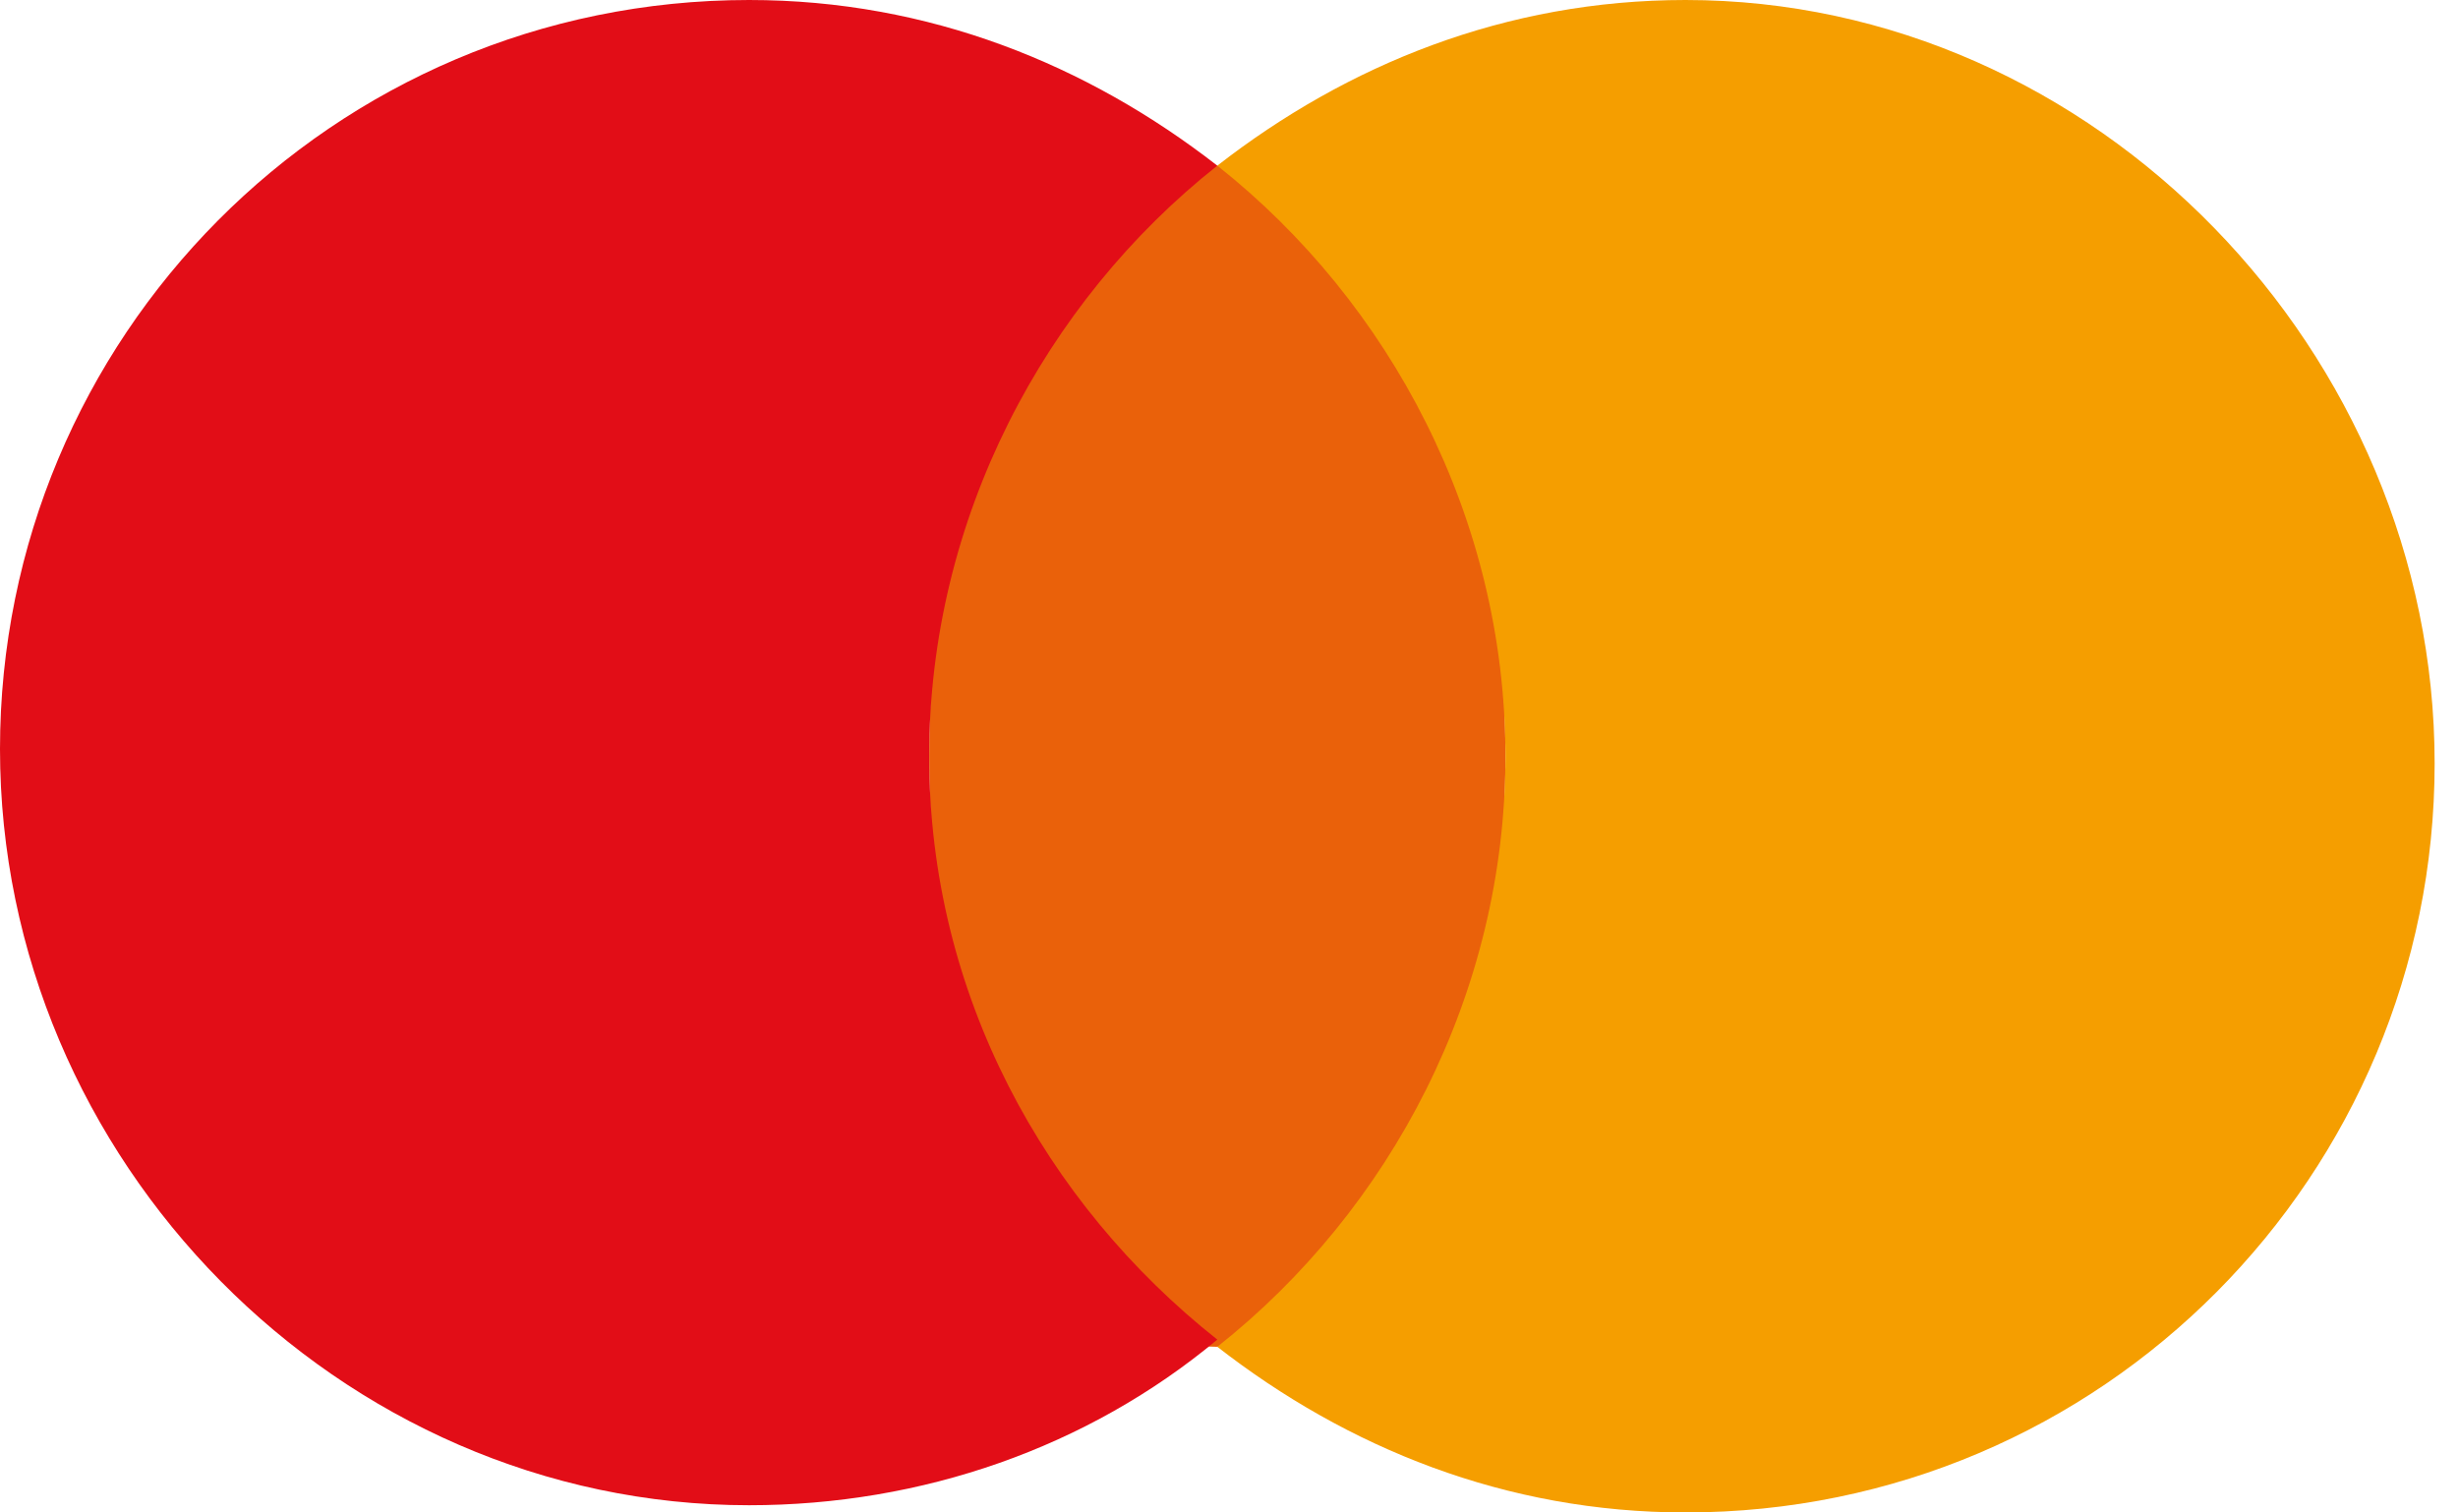 <svg width="65" height="40" viewBox="0 0 65 40" fill="none" xmlns="http://www.w3.org/2000/svg">
<path d="M32.191 35.619C36.399 35.619 39.81 28.626 39.81 20C39.81 11.374 36.399 4.381 32.191 4.381C27.983 4.381 24.572 11.374 24.572 20C24.572 28.626 27.983 35.619 32.191 35.619Z" fill="#EA610A"/>
<path d="M24.571 20C24.571 13.714 27.619 8 32.191 4.381C28.762 1.714 24.571 0 19.809 0C8.762 0 0 8.952 0 19.809C0 30.667 8.952 39.809 19.809 39.809C24.381 39.809 28.762 38.286 32.191 35.429C27.619 31.809 24.571 26.286 24.571 20Z" fill="#E20D17"/>
<path d="M44.572 0C39.81 0 35.62 1.714 32.191 4.381C36.763 8 39.81 13.714 39.81 20C39.81 26.286 36.763 32 32.191 35.619C35.62 38.286 39.81 40 44.572 40C55.62 40 64.382 31.048 64.382 20.191C64.382 9.333 55.429 0 44.572 0Z" fill="#F59E00"/>
</svg>
